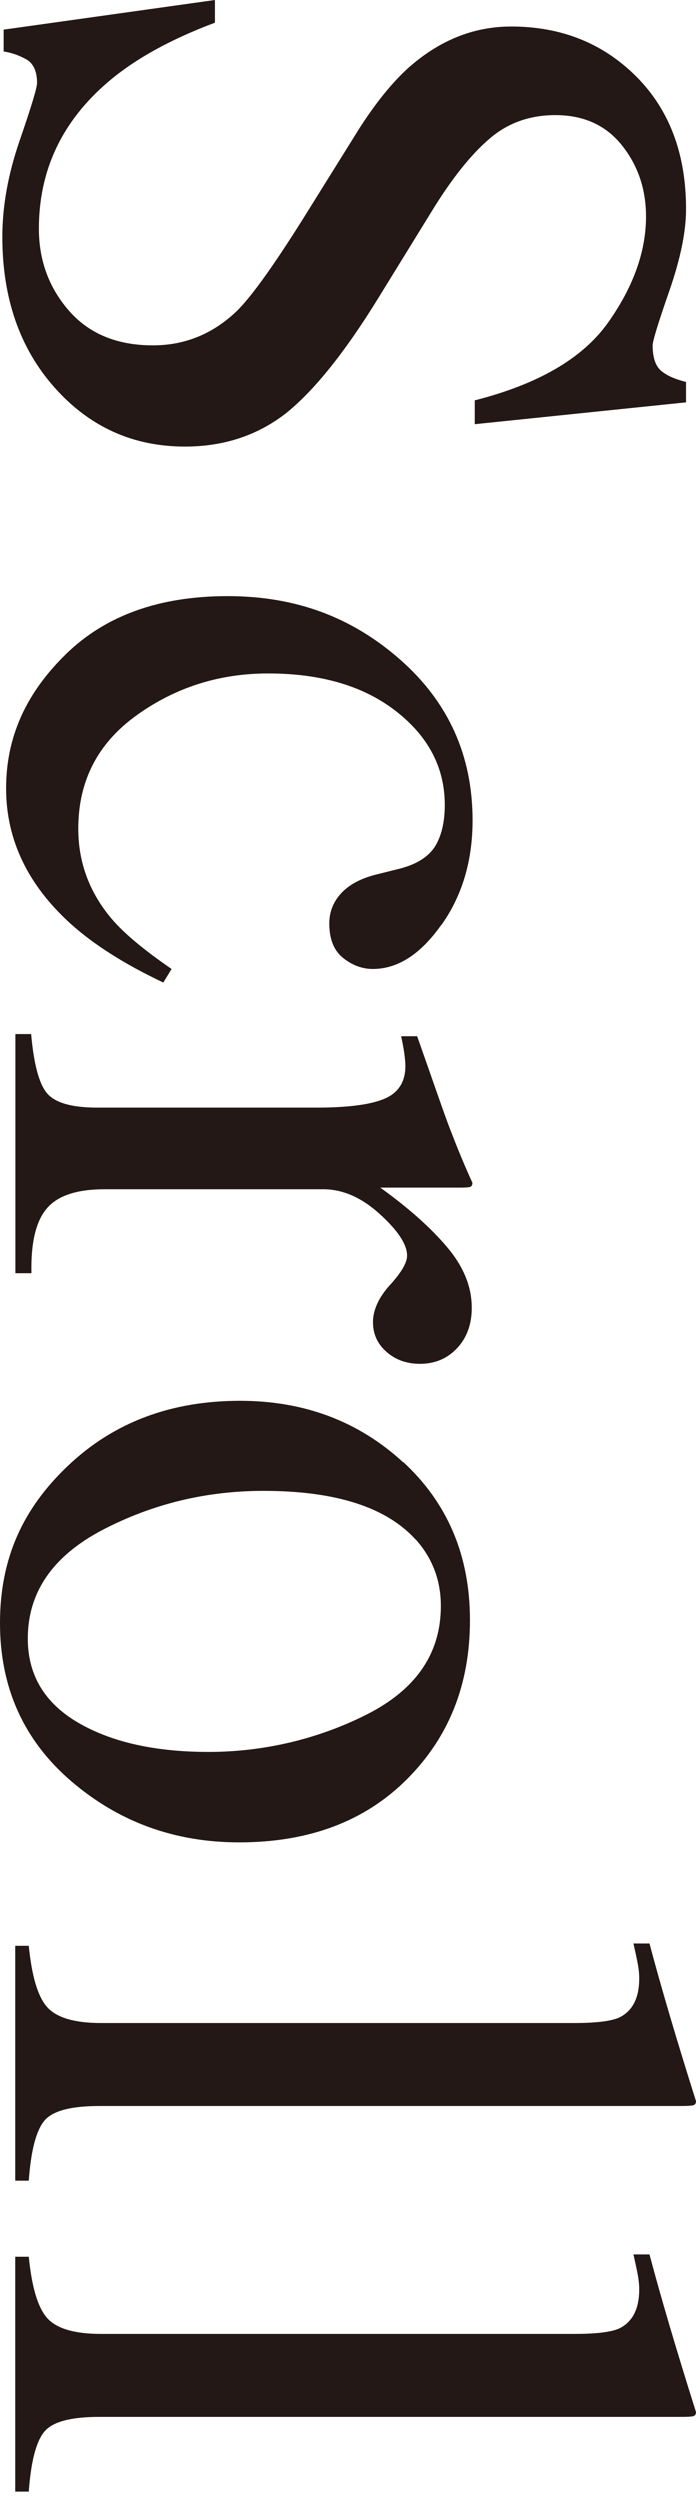 <svg width="17" height="61" viewBox="0 0 17 61" fill="none" xmlns="http://www.w3.org/2000/svg">
<path d="M5.25 0.554C4.159 0.962 3.294 1.443 2.643 1.997C1.516 2.959 0.95 4.151 0.95 5.578C0.95 6.35 1.192 7.017 1.685 7.582C2.175 8.144 2.858 8.427 3.735 8.427C4.523 8.427 5.21 8.144 5.796 7.578C6.168 7.207 6.722 6.426 7.465 5.238L8.755 3.169C9.151 2.546 9.547 2.049 9.951 1.677C10.715 0.99 11.56 0.647 12.485 0.647C13.71 0.647 14.728 1.055 15.541 1.867C16.353 2.68 16.757 3.759 16.757 5.101C16.757 5.654 16.62 6.317 16.349 7.097C16.078 7.877 15.941 8.318 15.941 8.431C15.941 8.73 16.014 8.936 16.155 9.054C16.297 9.171 16.499 9.256 16.757 9.32V9.818L11.596 10.351V9.769C13.152 9.373 14.235 8.742 14.854 7.869C15.472 6.996 15.779 6.135 15.779 5.283C15.779 4.62 15.585 4.042 15.193 3.549C14.801 3.056 14.259 2.809 13.564 2.809C12.942 2.809 12.408 2.999 11.968 3.375C11.519 3.755 11.046 4.341 10.557 5.137L9.244 7.267C8.423 8.601 7.667 9.539 6.98 10.088C6.285 10.626 5.465 10.897 4.519 10.897C3.246 10.897 2.187 10.416 1.334 9.458C0.481 8.5 0.057 7.271 0.057 5.78C0.057 5.028 0.198 4.248 0.481 3.427C0.764 2.607 0.905 2.142 0.905 2.025C0.905 1.742 0.816 1.548 0.647 1.451C0.473 1.354 0.287 1.285 0.089 1.257V0.723L5.25 0V0.558V0.554Z" fill="#231815"/>
<path d="M10.775 22.573C10.27 23.288 9.712 23.644 9.106 23.644C8.847 23.644 8.605 23.555 8.378 23.373C8.152 23.191 8.043 22.912 8.043 22.532C8.043 22.257 8.136 22.015 8.326 21.805C8.516 21.595 8.791 21.445 9.155 21.348L9.724 21.206C10.145 21.105 10.44 20.928 10.614 20.673C10.779 20.414 10.864 20.071 10.864 19.642C10.864 18.741 10.472 17.981 9.684 17.363C8.896 16.744 7.853 16.433 6.548 16.433C5.355 16.433 4.284 16.773 3.334 17.456C2.385 18.139 1.912 19.06 1.912 20.22C1.912 21.041 2.182 21.772 2.72 22.411C3.027 22.775 3.52 23.183 4.191 23.644L3.989 23.975C3.039 23.526 2.292 23.049 1.738 22.552C0.679 21.599 0.149 20.491 0.149 19.238C0.149 17.985 0.634 16.918 1.604 15.968C2.574 15.018 3.892 14.546 5.561 14.546C7.231 14.546 8.601 15.063 9.777 16.098C10.953 17.132 11.543 18.438 11.543 20.018C11.543 21.004 11.289 21.857 10.783 22.569L10.775 22.573Z" fill="#231815"/>
<path d="M0.76 25.228C0.825 25.956 0.95 26.436 1.144 26.671C1.338 26.909 1.75 27.027 2.381 27.027H7.72C8.5 27.027 9.058 26.954 9.397 26.808C9.733 26.663 9.902 26.396 9.902 26.008C9.902 25.927 9.89 25.826 9.874 25.693C9.854 25.563 9.83 25.426 9.797 25.285H10.189C10.347 25.733 10.509 26.194 10.674 26.667C10.84 27.14 10.957 27.467 11.03 27.645C11.18 28.037 11.349 28.445 11.539 28.861C11.539 28.918 11.519 28.951 11.479 28.963C11.438 28.975 11.357 28.979 11.228 28.979H9.288C9.991 29.484 10.537 29.973 10.933 30.446C11.329 30.919 11.523 31.404 11.523 31.913C11.523 32.317 11.402 32.645 11.163 32.899C10.921 33.154 10.622 33.279 10.258 33.279C9.935 33.279 9.66 33.182 9.442 32.988C9.219 32.794 9.11 32.552 9.11 32.261C9.11 31.97 9.248 31.659 9.526 31.355C9.801 31.052 9.943 30.814 9.943 30.64C9.943 30.365 9.72 30.026 9.272 29.621C8.827 29.217 8.367 29.019 7.894 29.019H2.554C1.875 29.019 1.402 29.177 1.14 29.492C0.873 29.807 0.752 30.333 0.768 31.068H0.376V25.232H0.768L0.76 25.228Z" fill="#231815"/>
<path d="M9.85 35.676C10.933 36.674 11.479 37.96 11.479 39.532C11.479 41.104 10.966 42.389 9.939 43.416C8.912 44.443 7.546 44.956 5.841 44.956C4.268 44.956 2.902 44.459 1.742 43.465C0.582 42.47 0 41.185 0 39.605C0 38.024 0.558 36.808 1.67 35.757C2.781 34.706 4.18 34.181 5.861 34.181C7.433 34.181 8.759 34.682 9.846 35.68L9.85 35.676ZM10.153 37.568C9.434 36.775 8.197 36.379 6.435 36.379C5.028 36.379 3.719 36.699 2.502 37.333C1.286 37.972 0.679 38.853 0.679 39.984C0.679 40.87 1.088 41.553 1.9 42.03C2.712 42.507 3.779 42.749 5.097 42.749C6.415 42.749 7.748 42.446 8.957 41.836C10.165 41.225 10.768 40.344 10.768 39.188C10.768 38.562 10.562 38.02 10.153 37.563V37.568Z" fill="#231815"/>
<path d="M0.703 47.48C0.776 48.216 0.921 48.713 1.148 48.971C1.374 49.23 1.811 49.364 2.469 49.364H14.037C14.559 49.364 14.918 49.319 15.116 49.234C15.448 49.077 15.613 48.757 15.613 48.276C15.613 48.167 15.601 48.046 15.577 47.917C15.553 47.787 15.516 47.621 15.472 47.423H15.864C16.147 48.49 16.527 49.772 17 51.271C17 51.328 16.976 51.36 16.927 51.372C16.878 51.384 16.777 51.389 16.62 51.389H2.421C1.734 51.389 1.289 51.506 1.087 51.744C0.885 51.983 0.756 52.472 0.703 53.211H0.372V47.48H0.703Z" fill="#231815"/>
<path d="M0.703 55.067C0.776 55.802 0.921 56.299 1.148 56.558C1.374 56.817 1.811 56.95 2.469 56.95H14.037C14.559 56.95 14.918 56.906 15.116 56.821C15.448 56.663 15.613 56.344 15.613 55.863C15.613 55.754 15.601 55.633 15.577 55.503C15.553 55.374 15.516 55.208 15.472 55.01H15.864C16.147 56.077 16.527 57.358 17 58.858C17 58.914 16.976 58.947 16.927 58.959C16.878 58.971 16.777 58.975 16.62 58.975H2.421C1.734 58.975 1.289 59.092 1.087 59.331C0.885 59.569 0.756 60.058 0.703 60.798H0.372V55.067H0.703Z" fill="#231815"/>
</svg>
